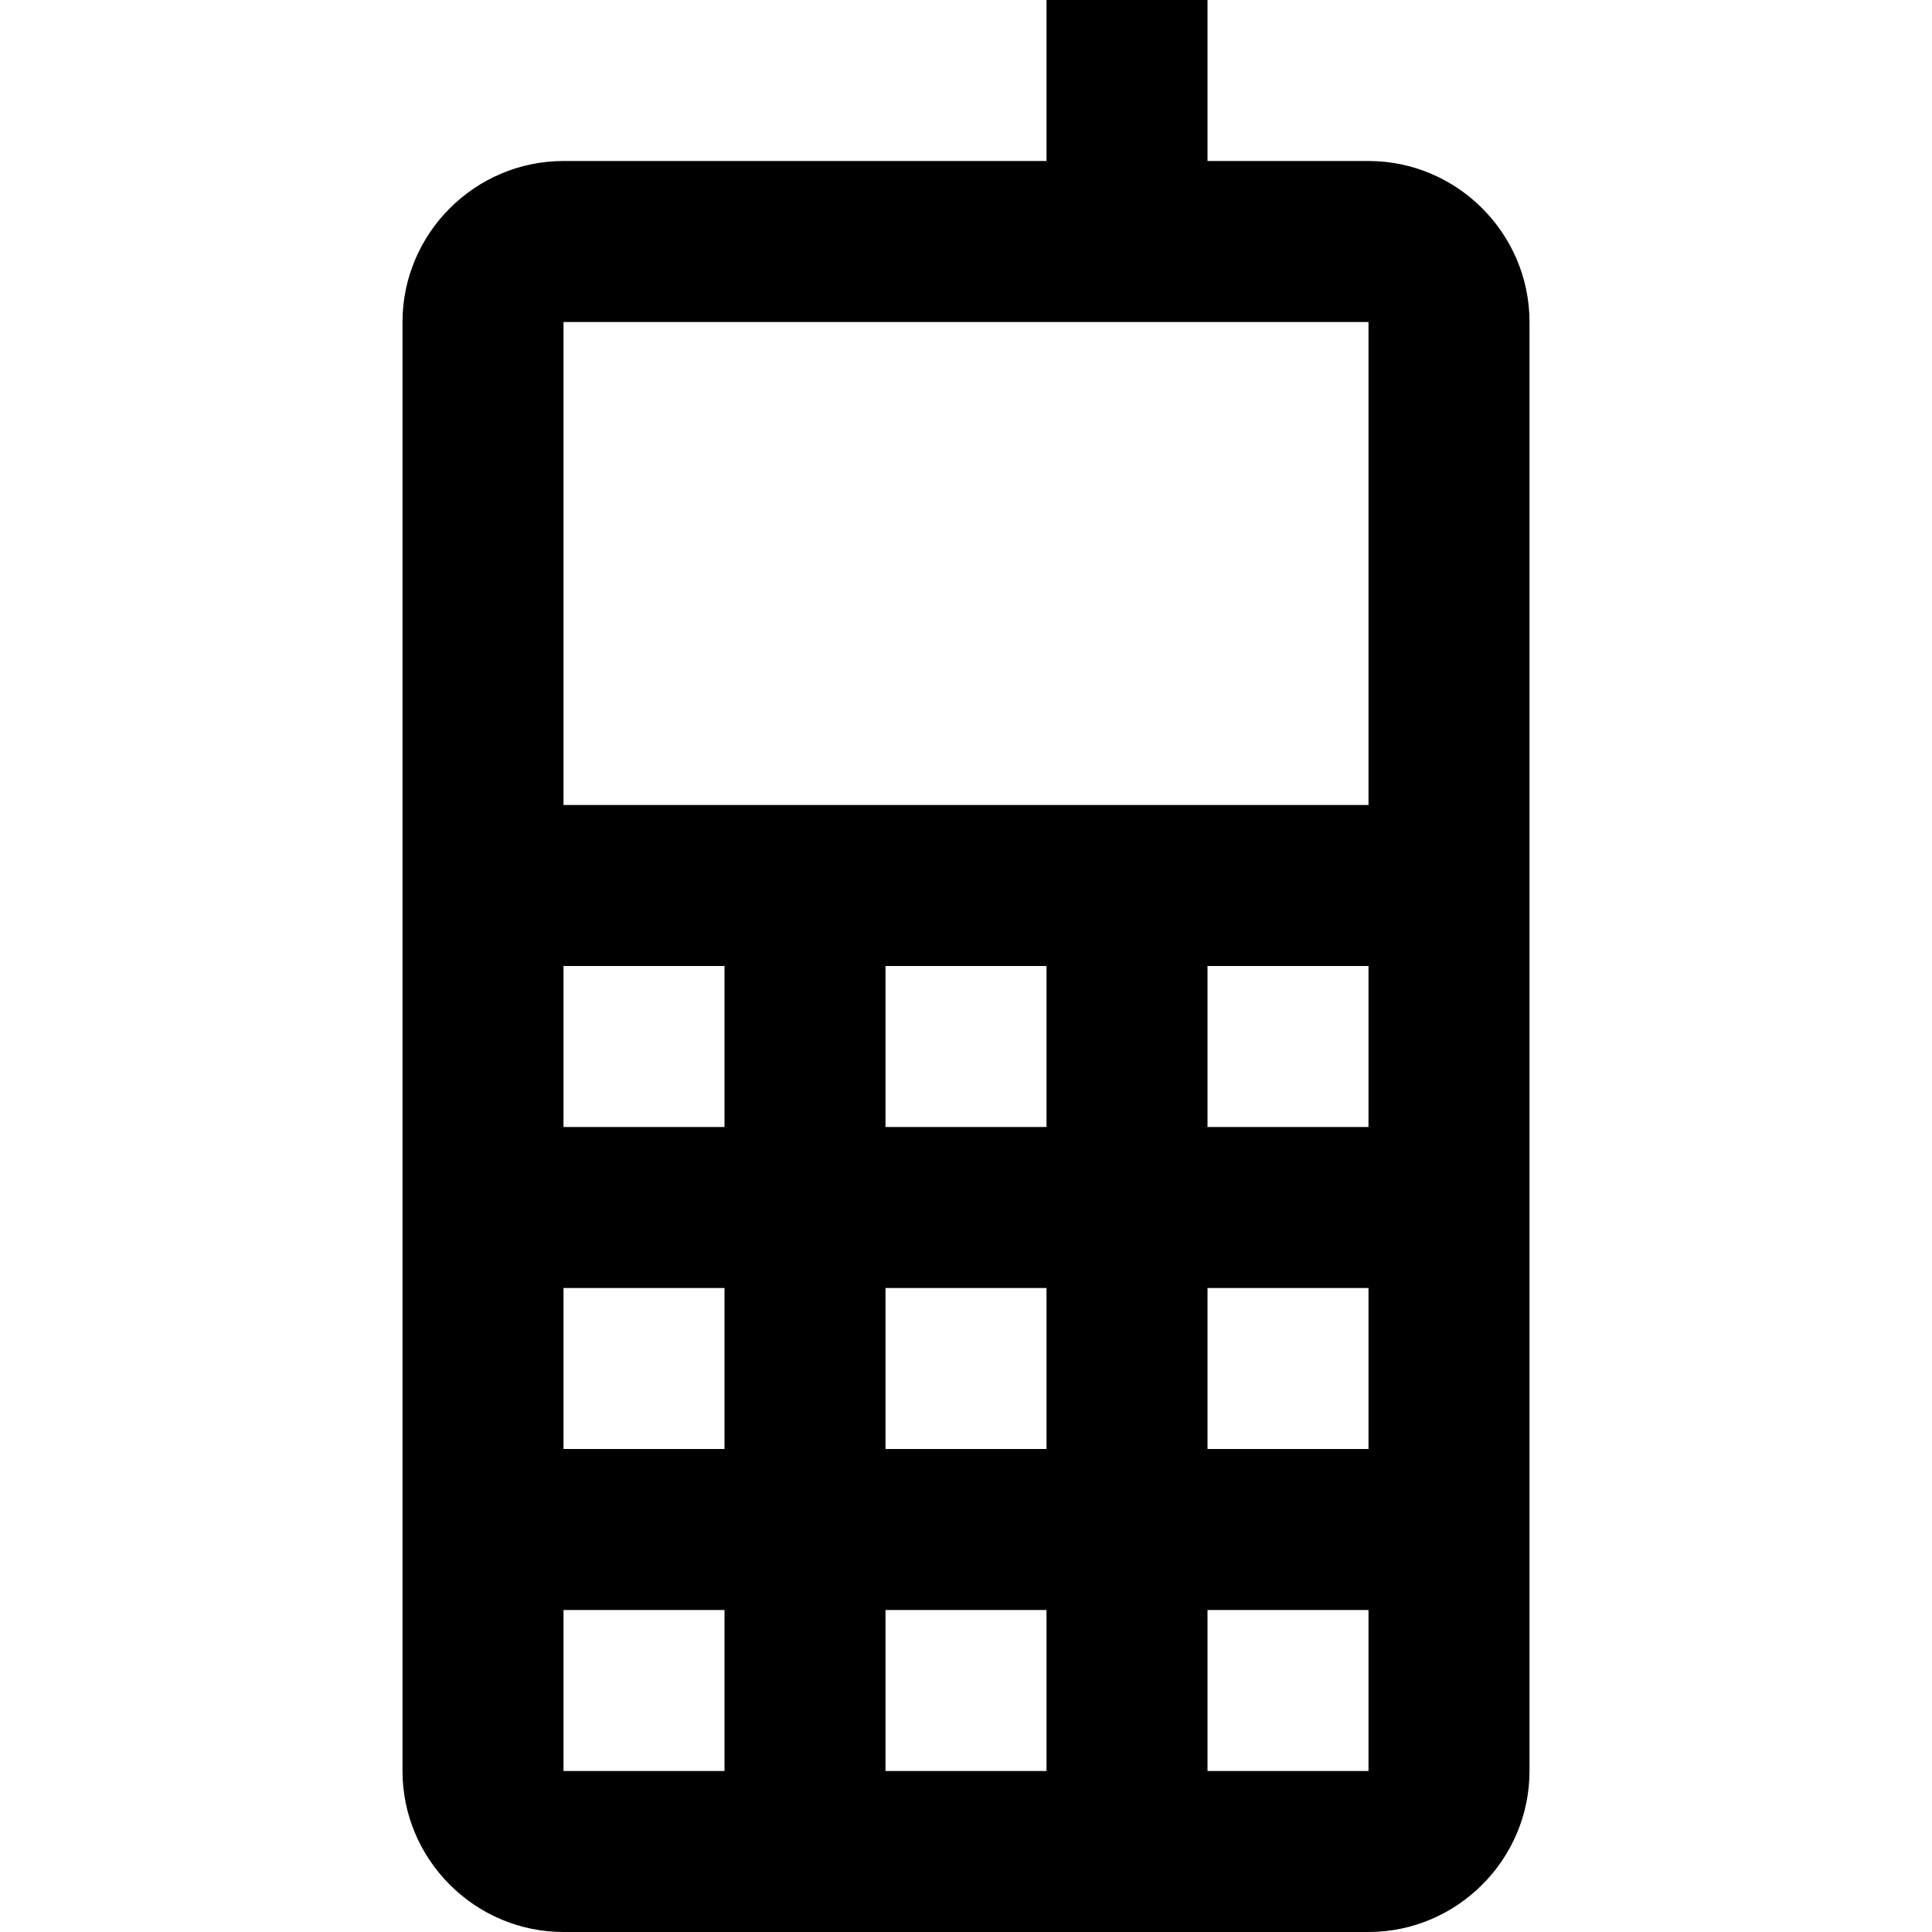 <?xml version="1.0" encoding="utf-8"?>
<!-- Generator: Adobe Illustrator 19.2.1, SVG Export Plug-In . SVG Version: 6.00 Build 0)  -->
<!DOCTYPE svg PUBLIC "-//W3C//DTD SVG 1.1//EN" "http://www.w3.org/Graphics/SVG/1.1/DTD/svg11.dtd">
<svg version="1.1" xmlns="http://www.w3.org/2000/svg" xmlns:xlink="http://www.w3.org/1999/xlink" x="0px" y="0px"
	 viewBox="0 0 24 24" enable-background="new 0 0 24 24" xml:space="preserve">
<g id="Layer_1">
	<path d="M17,2h-2V0h-2v2H7C5.9,2,5,2.9,5,4v18c0,1.1,0.9,2,2,2h10c1.1,0,2-0.9,2-2V4C19,2.9,18.1,2,17,2z M17,4l0,6H7V4H17z M11,18
		v-2h2v2H11z M13,20v2h-2v-2H13z M13,12v2h-2v-2H13z M9,14H7v-2h2V14z M9,16v2H7v-2H9z M15,16h2l0,2h-2V16z M15,14v-2h2l0,2H15z
		 M7,20h2v2H7V20z M15,22v-2h2l0,2H15z"/>
</g>
<g id="Layer_2" display="none">
	<g display="inline">
		<path fill="none" stroke="#ED1C24" stroke-width="2" stroke-miterlimit="10" d="M17,23H7c-0.6,0-1-0.5-1-1V4c0-0.5,0.4-1,1-1h10
			c0.5,0,1,0.5,1,1v18C18,22.5,17.5,23,17,23z"/>
		<line fill="none" stroke="#ED1C24" stroke-width="2" stroke-miterlimit="10" x1="6" y1="19" x2="18" y2="19"/>
		<line fill="none" stroke="#ED1C24" stroke-width="2" stroke-miterlimit="10" x1="10" y1="23" x2="10" y2="11"/>
		<line fill="none" stroke="#ED1C24" stroke-width="2" stroke-miterlimit="10" x1="14" y1="23" x2="14" y2="11"/>
		<line fill="none" stroke="#ED1C24" stroke-width="2" stroke-miterlimit="10" x1="14" y1="3" x2="14" y2="0"/>
		<line fill="none" stroke="#ED1C24" stroke-width="2" stroke-miterlimit="10" x1="6" y1="15" x2="18" y2="15"/>
		<line fill="none" stroke="#ED1C24" stroke-width="2" stroke-miterlimit="10" x1="6" y1="11" x2="18" y2="11"/>
	</g>
</g>
</svg>
